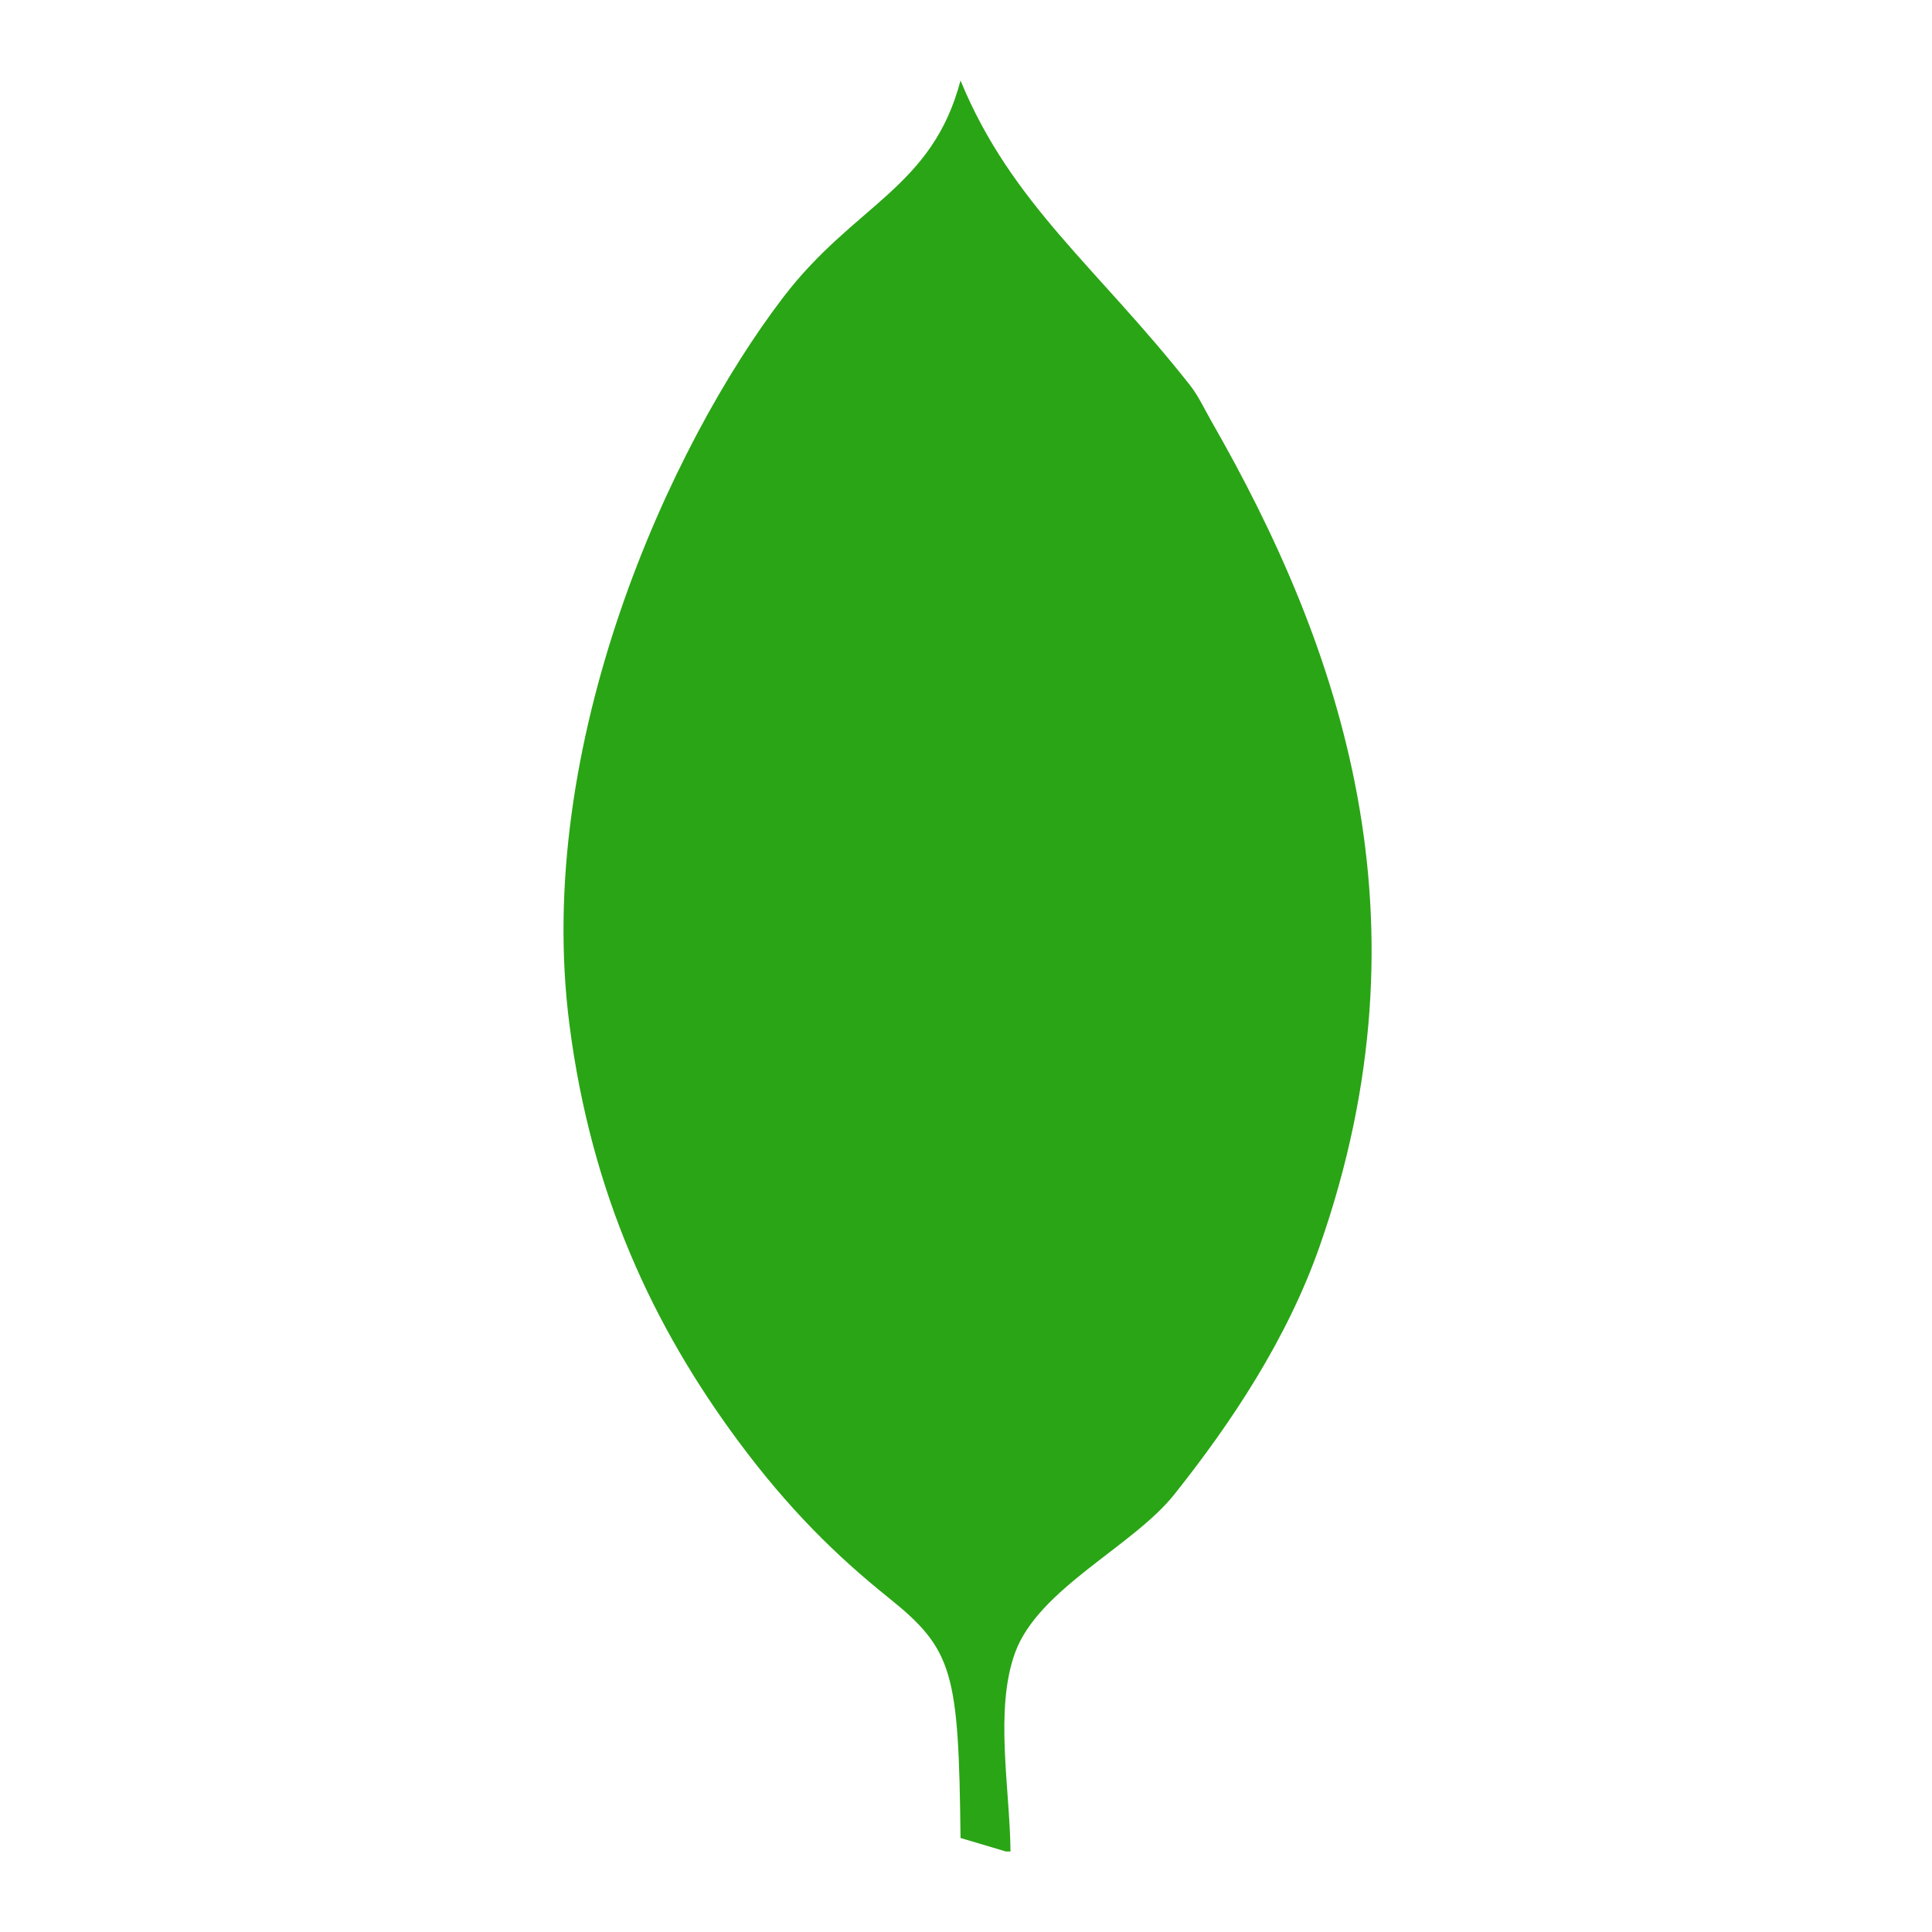 <?xml version="1.0" encoding="UTF-8"?>
<svg width="24px" height="24px" viewBox="0 0 24 24" version="1.1" xmlns="http://www.w3.org/2000/svg" xmlns:xlink="http://www.w3.org/1999/xlink">
    <title>mongodb</title>
    <g id="页面-1" stroke="none" stroke-width="1" fill="none" fill-rule="evenodd">
        <g id="小号图标" transform="translate(-414, -47)">
            <g id="mongodb" transform="translate(414, 47)">
                <path d="M14.78,4.782 C13.626,3.317 12.562,2.531 11.932,1 C11.578,2.342 10.612,2.537 9.729,3.694 C8.317,5.542 6.624,9.25 7.074,12.729 C7.346,14.843 8.118,16.478 9.164,17.893 C9.796,18.747 10.395,19.332 11.04,19.849 C11.844,20.495 11.909,20.772 11.932,22.832 L12.496,23 L12.553,23 C12.545,22.219 12.352,21.235 12.61,20.53 C12.9,19.734 14.072,19.212 14.587,18.565 C15.297,17.674 15.992,16.629 16.394,15.479 C17.818,11.413 16.665,8.049 15.044,5.225 C14.959,5.076 14.887,4.917 14.78,4.782 L14.78,4.782 Z" id="路径" fill="#2AA515" fill-rule="nonzero"></path>
                <rect id="矩形备份" x="0" y="0" width="24" height="24"></rect>
            </g>
        </g>
    </g>
</svg>